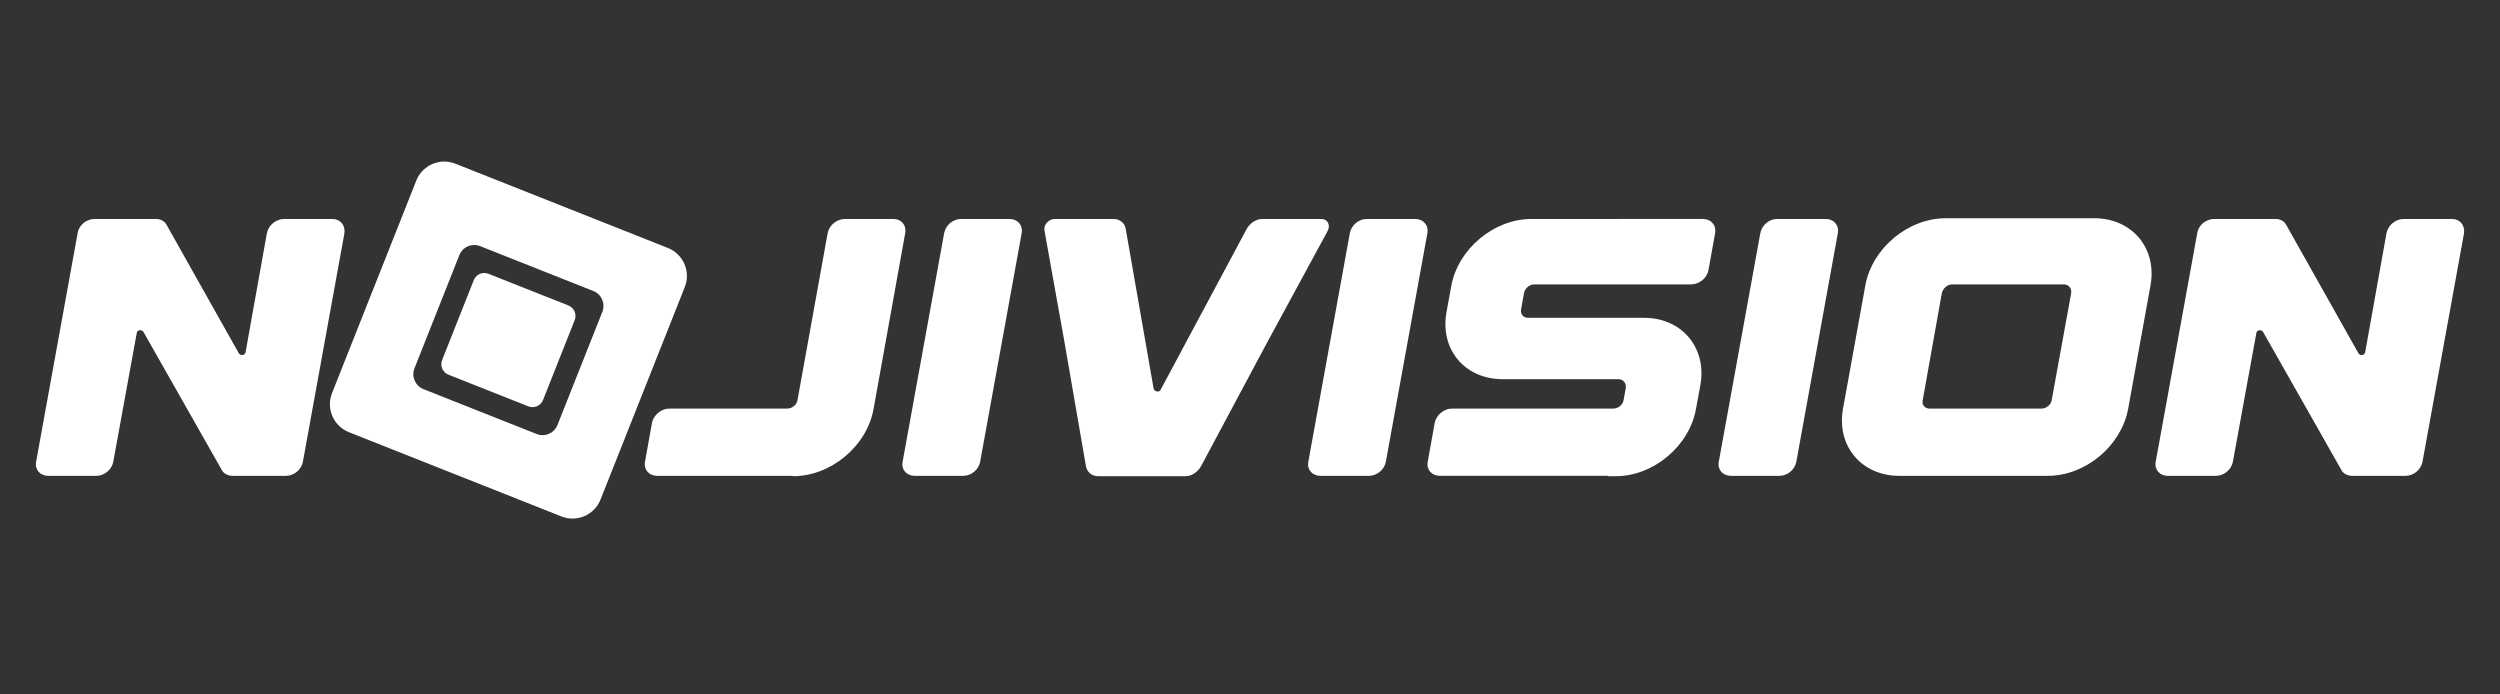 <?xml version="1.0" encoding="UTF-8" standalone="no"?>
<!-- Created with Inkscape (http://www.inkscape.org/) -->

<svg
   height="200mm"
   width="720mm"
   version="1.1"
   id="svg1"
   xml:space="preserve"
   viewBox="0 0 2721.26 755.905"
   xmlns="http://www.w3.org/2000/svg"
   xmlns:svg="http://www.w3.org/2000/svg"
   xmlns:rdf="http://www.w3.org/1999/02/22-rdf-syntax-ns#"
   xmlns:cc="http://creativecommons.org/ns#"
   xmlns:dc="http://purl.org/dc/elements/1.1/"><rect x="0" y="0" width="2721.26" height="755.905" fill="#333333" stroke="none"/><defs
     id="defs4" /><g
     id="layer1"><path
       id="text1"
       style="font-size:400px;font-family:Designer;-inkscape-font-specification:Designer;font-variant-ligatures:discretionary-ligatures;font-variant-numeric:oldstyle-nums;text-align:center;letter-spacing:0px;word-spacing:0px;text-anchor:middle;fill:#ffffff;fill-opacity:1;fill-rule:evenodd;stroke-width:4.2;stroke-linecap:round;stroke-linejoin:round"
       d="m 482.9,175.881 c -12.801,0.275 -24.758,8.071 -29.789,20.76 l -91.662,231.178 c -6.708,16.919 1.511,35.938 18.43,42.646 l 231.178,91.664 c 16.919,6.708 35.938,-1.513 42.646,-18.432 l 91.662,-231.178 c 6.708,-16.919 -1.511,-35.938 -18.43,-42.646 L 495.758,178.211 c -4.23,-1.677 -8.59,-2.422 -12.857,-2.33 z m 1635.178,61.672 c -41.2,0 -80,32.401 -87.6,72.801 l -24.4,134.799 c -7.2,40.4 20.399,72.801 61.199,72.801 h 161.602 c 41.2,0 80,-32.401 87.6,-72.801 l 24.4,-134.799 c 7.2,-40.4 -20.401,-72.801 -61.201,-72.801 z m -2015.199,0.801 c -8.8,0 -17.2,6.8 -18.4,15.6 L 39.279,502.752 c -1.6,8.4 4.399,15.201 13.199,15.201 h 52.4 c 8.8,0 16.8,-6.801 18.4,-15.201 l 25.6,-140.398 c 0.4,-3.2 5.199,-4.001 7.199,-1.201 l 86,151.6 c 2.4,3.2 6.401,5.201 11.201,5.201 h 58 c 8.8,0 16.798,-6.801 18.398,-15.201 l 45.201,-248.799 c 1.2,-8.8 -4.401,-15.6 -13.201,-15.6 H 309.279 c -8.8,0 -17.201,6.8 -18.801,15.6 L 267.279,383.553 c -0.8,3.2 -5.201,3.999 -7.201,1.199 L 180.879,243.953 c -2.4,-3.6 -6.401,-5.6 -11.201,-5.6 z m 816.801,0 c -8.8,0 -17.201,6.8 -18.801,15.6 l -32.801,181.6 c -0.8,5.2 -5.999,9.199 -11.199,9.199 H 728.479 c -8.8,0 -17.199,7.202 -18.799,15.602 l -7.602,42.398 c -1.6,8.4 4.401,15.201 13.201,15.201 h 148 v 0.4 c 41.2,0 80.4,-32.801 87.6,-73.201 L 985.279,253.953 c 1.6,-8.8 -4.001,-15.6 -12.801,-15.6 z m 126.398,0 c -8.8,0 -16.798,6.8 -18.398,15.6 l -45.201,248.799 c -1.6,8.4 4.401,15.201 13.201,15.201 h 52.799 c 8.8,0 16.8,-6.801 18.4,-15.201 l 45.199,-248.799 c 1.6,-8.8 -4.399,-15.6 -13.199,-15.6 z m 102,0 c -6.4,0 -12.399,6.398 -11.199,12.398 24.8,137.6 17.599,97.201 45.199,256.801 1.2,6.4 6.401,10.801 13.201,10.801 h 95.199 c 6.4,0 13.201,-4.401 16.801,-10.801 82,-153.6 62.8,-118 138,-256.4 3.2,-6.4 -0.401,-12.799 -6.801,-12.799 h -64.4 c -6.8,0 -13.199,4.398 -16.799,10.398 l -94,175.602 c -1.6,3.2 -6.802,1.998 -7.602,-1.602 l -30.398,-174 c -1.2,-6 -6.401,-10.398 -13.201,-10.398 z m 339.602,0 c -8.8,0 -16.8,6.8 -18.4,15.6 l -45.201,248.799 c -1.6,8.4 4.401,15.201 13.201,15.201 h 52.799 c 8.8,0 16.8,-6.801 18.4,-15.201 l 45.201,-248.799 c 1.6,-8.8 -4.401,-15.6 -13.201,-15.6 z m 179.199,0 c -40.8,0 -80.001,32.799 -87.201,73.199 l -5.199,28.4 c -7.2,40.4 19.999,72.799 61.199,72.799 h 126 c 5.2,0 8.8,4.402 8,9.602 l -2.398,13.199 c -0.8,5.2 -6.001,9.199 -11.201,9.199 h -175.6 c -8.8,0 -17.201,7.202 -18.801,15.602 l -7.6,42.398 c -1.6,8.4 4.401,15.201 13.201,15.201 h 183.199 v 0.4 h 8.4 c 40.8,0 79.999,-32.801 87.199,-73.201 l 4.801,-26 c 7.2,-40.4 -20.001,-73.199 -61.201,-73.199 h -126.398 c -5.2,0 -8.402,-4.001 -7.602,-9.201 l 3.201,-17.6 c 0.8,-5.2 5.999,-9.6 11.199,-9.6 h 170.801 c 8.8,0 17.199,-6.8 18.799,-15.6 l 7.201,-40 c 1.6,-8.8 -4.401,-15.6 -13.201,-15.6 z m 267.6,0 c -8.8,0 -16.8,6.8 -18.4,15.6 l -45.199,248.799 c -1.6,8.4 4.399,15.201 13.199,15.201 h 52.801 c 8.8,0 16.8,-6.801 18.4,-15.201 l 45.199,-248.799 c 1.6,-8.8 -4.399,-15.6 -13.199,-15.6 z m 475.6,0 c -8.8,0 -17.2,6.8 -18.4,15.6 l -45.199,248.799 c -1.6,8.4 4.399,15.201 13.199,15.201 h 52.4 c 8.8,0 16.8,-6.801 18.4,-15.201 l 25.6,-140.398 c 0.4,-3.2 5.201,-4.001 7.201,-1.201 l 86,151.6 c 2.4,3.2 6.399,5.201 11.199,5.201 h 58 c 8.8,0 16.8,-6.801 18.4,-15.201 l 45.199,-248.799 c 1.2,-8.8 -4.399,-15.6 -13.199,-15.6 h -52.4 c -8.8,0 -17.201,6.8 -18.801,15.6 l -23.199,129.6 c -0.8,3.2 -5.199,3.999 -7.199,1.199 l -79.201,-140.799 c -2.4,-3.6 -6.399,-5.6 -11.199,-5.6 z M 515.854,266.686 c 2.273,-0.049 4.597,0.347 6.85,1.24 l 123.131,48.822 c 9.011,3.573 13.389,13.704 9.816,22.715 L 606.828,462.596 c -3.573,9.011 -13.704,13.387 -22.715,9.814 L 460.982,423.59 c -9.011,-3.573 -13.389,-13.704 -9.816,-22.715 l 48.82,-123.131 c 2.68,-6.758 9.049,-10.912 15.867,-11.059 z m 11.055,30.465 c -4.811,0.103 -9.304,3.034 -11.195,7.803 l -34.449,86.881 c -2.521,6.358 0.569,13.508 6.928,16.029 l 86.881,34.447 c 6.358,2.521 13.506,-0.567 16.027,-6.926 l 34.449,-86.881 c 2.521,-6.358 -0.567,-13.508 -6.926,-16.029 l -86.883,-34.447 c -1.59,-0.63 -3.228,-0.911 -4.832,-0.877 z m 1597.971,12.402 h 121.6 c 5.2,0 8.8,4.4 8,9.6 l -21.201,116.4 c -0.8,5.2 -5.999,9.199 -11.199,9.199 h -121.6 c -5.2,0 -8.8,-3.999 -7.6,-9.199 l 20.799,-116.4 c 1.2,-5.2 6.001,-9.6 11.201,-9.6 z" /></g></svg>
